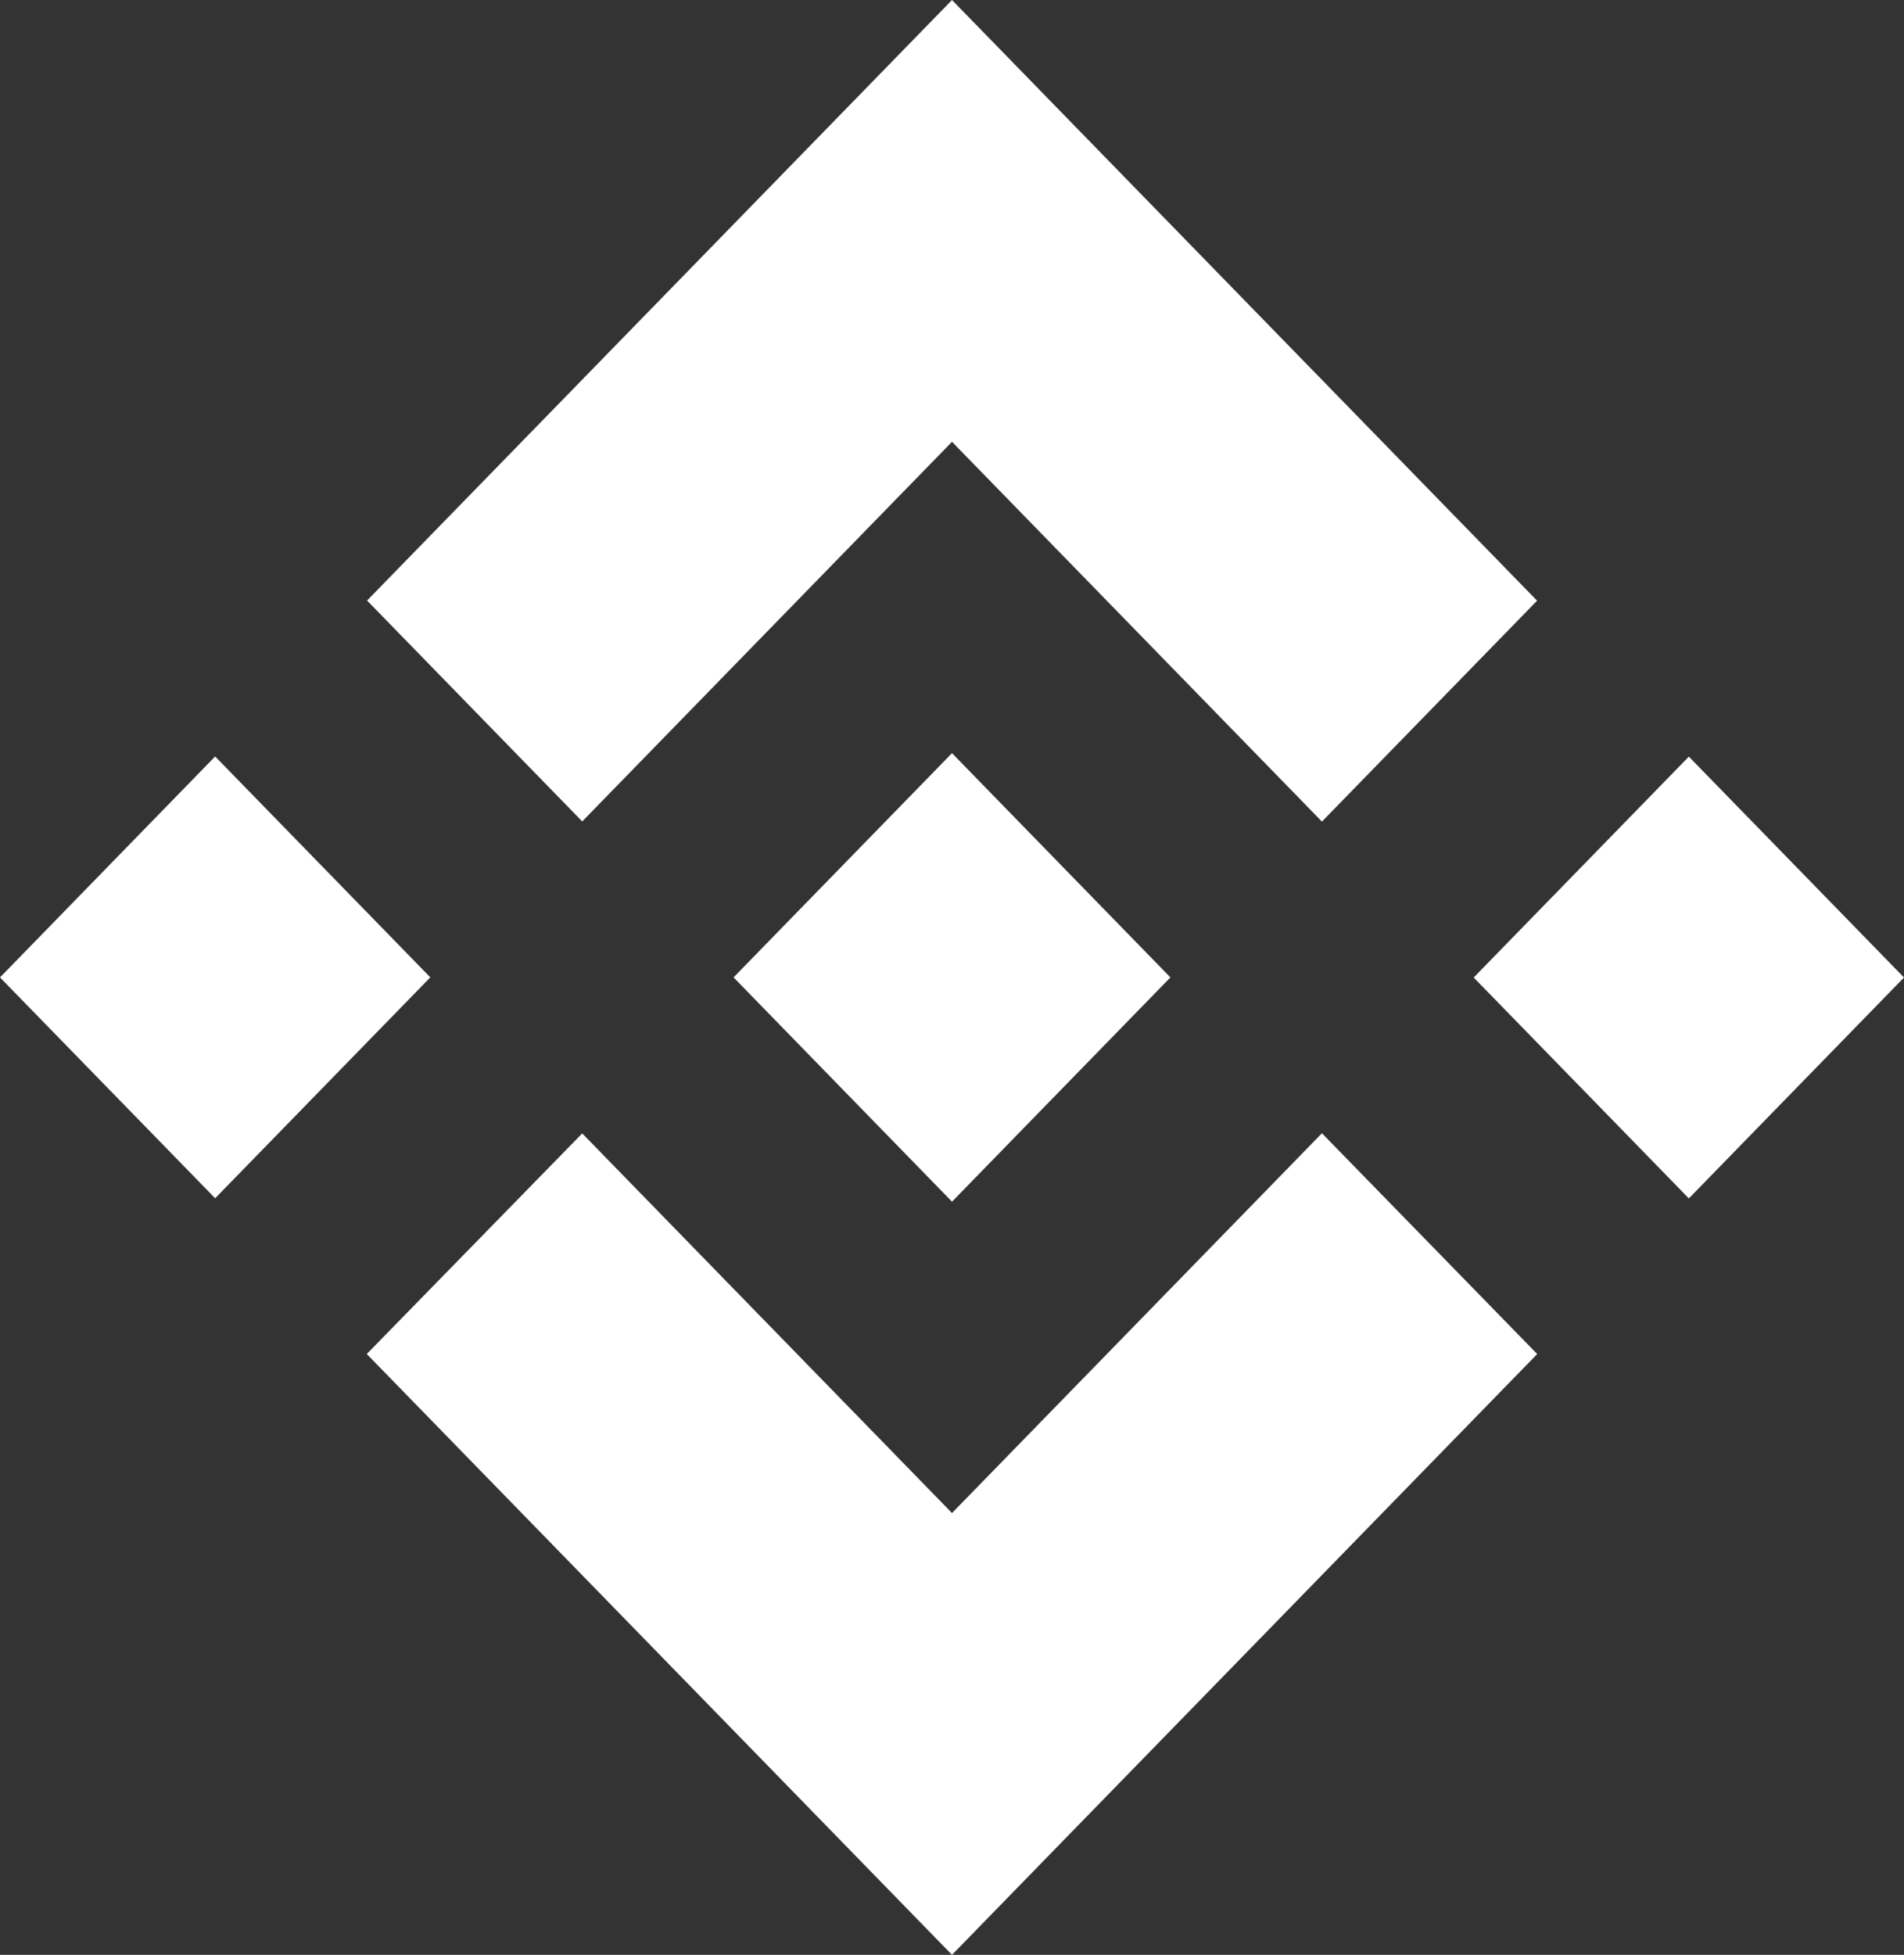 <svg width="38" height="39" viewBox="0 0 38 39" fill="none" xmlns="http://www.w3.org/2000/svg">
<rect x="0" y="0" width="38" height="39" fill="#333333" stroke="none"/>
<g id="bnb-bnb-logo 1" clip-path="url(#clip0_721_26)">
<g id="Layer 2">
<g id="Layer 1">
<path id="Vector" d="M11.62 16.388L19 8.814L26.383 16.391L30.677 11.984L19 0L7.326 11.981L11.62 16.388M0 19.5L4.294 15.092L8.588 19.499L4.294 23.906L0 19.5ZM11.62 22.612L19 30.186L26.383 22.609L30.679 27.013L30.677 27.016L19 39L7.326 27.019L7.32 27.013L11.62 22.612M29.412 19.502L33.706 15.095L38 19.502L33.706 23.909L29.412 19.502Z" fill="white"/>
<path id="Vector_2" d="M23.355 19.498H23.357L19 15.026L15.78 18.33L15.41 18.71L14.647 19.493L14.641 19.499L14.647 19.506L19 23.974L23.357 19.502L23.36 19.5L23.355 19.498" fill="white"/>
</g>
</g>
</g>
<defs>
<clipPath id="clip0_721_26">
<rect width="38" height="39" fill="white"/>
</clipPath>
</defs>
</svg>
